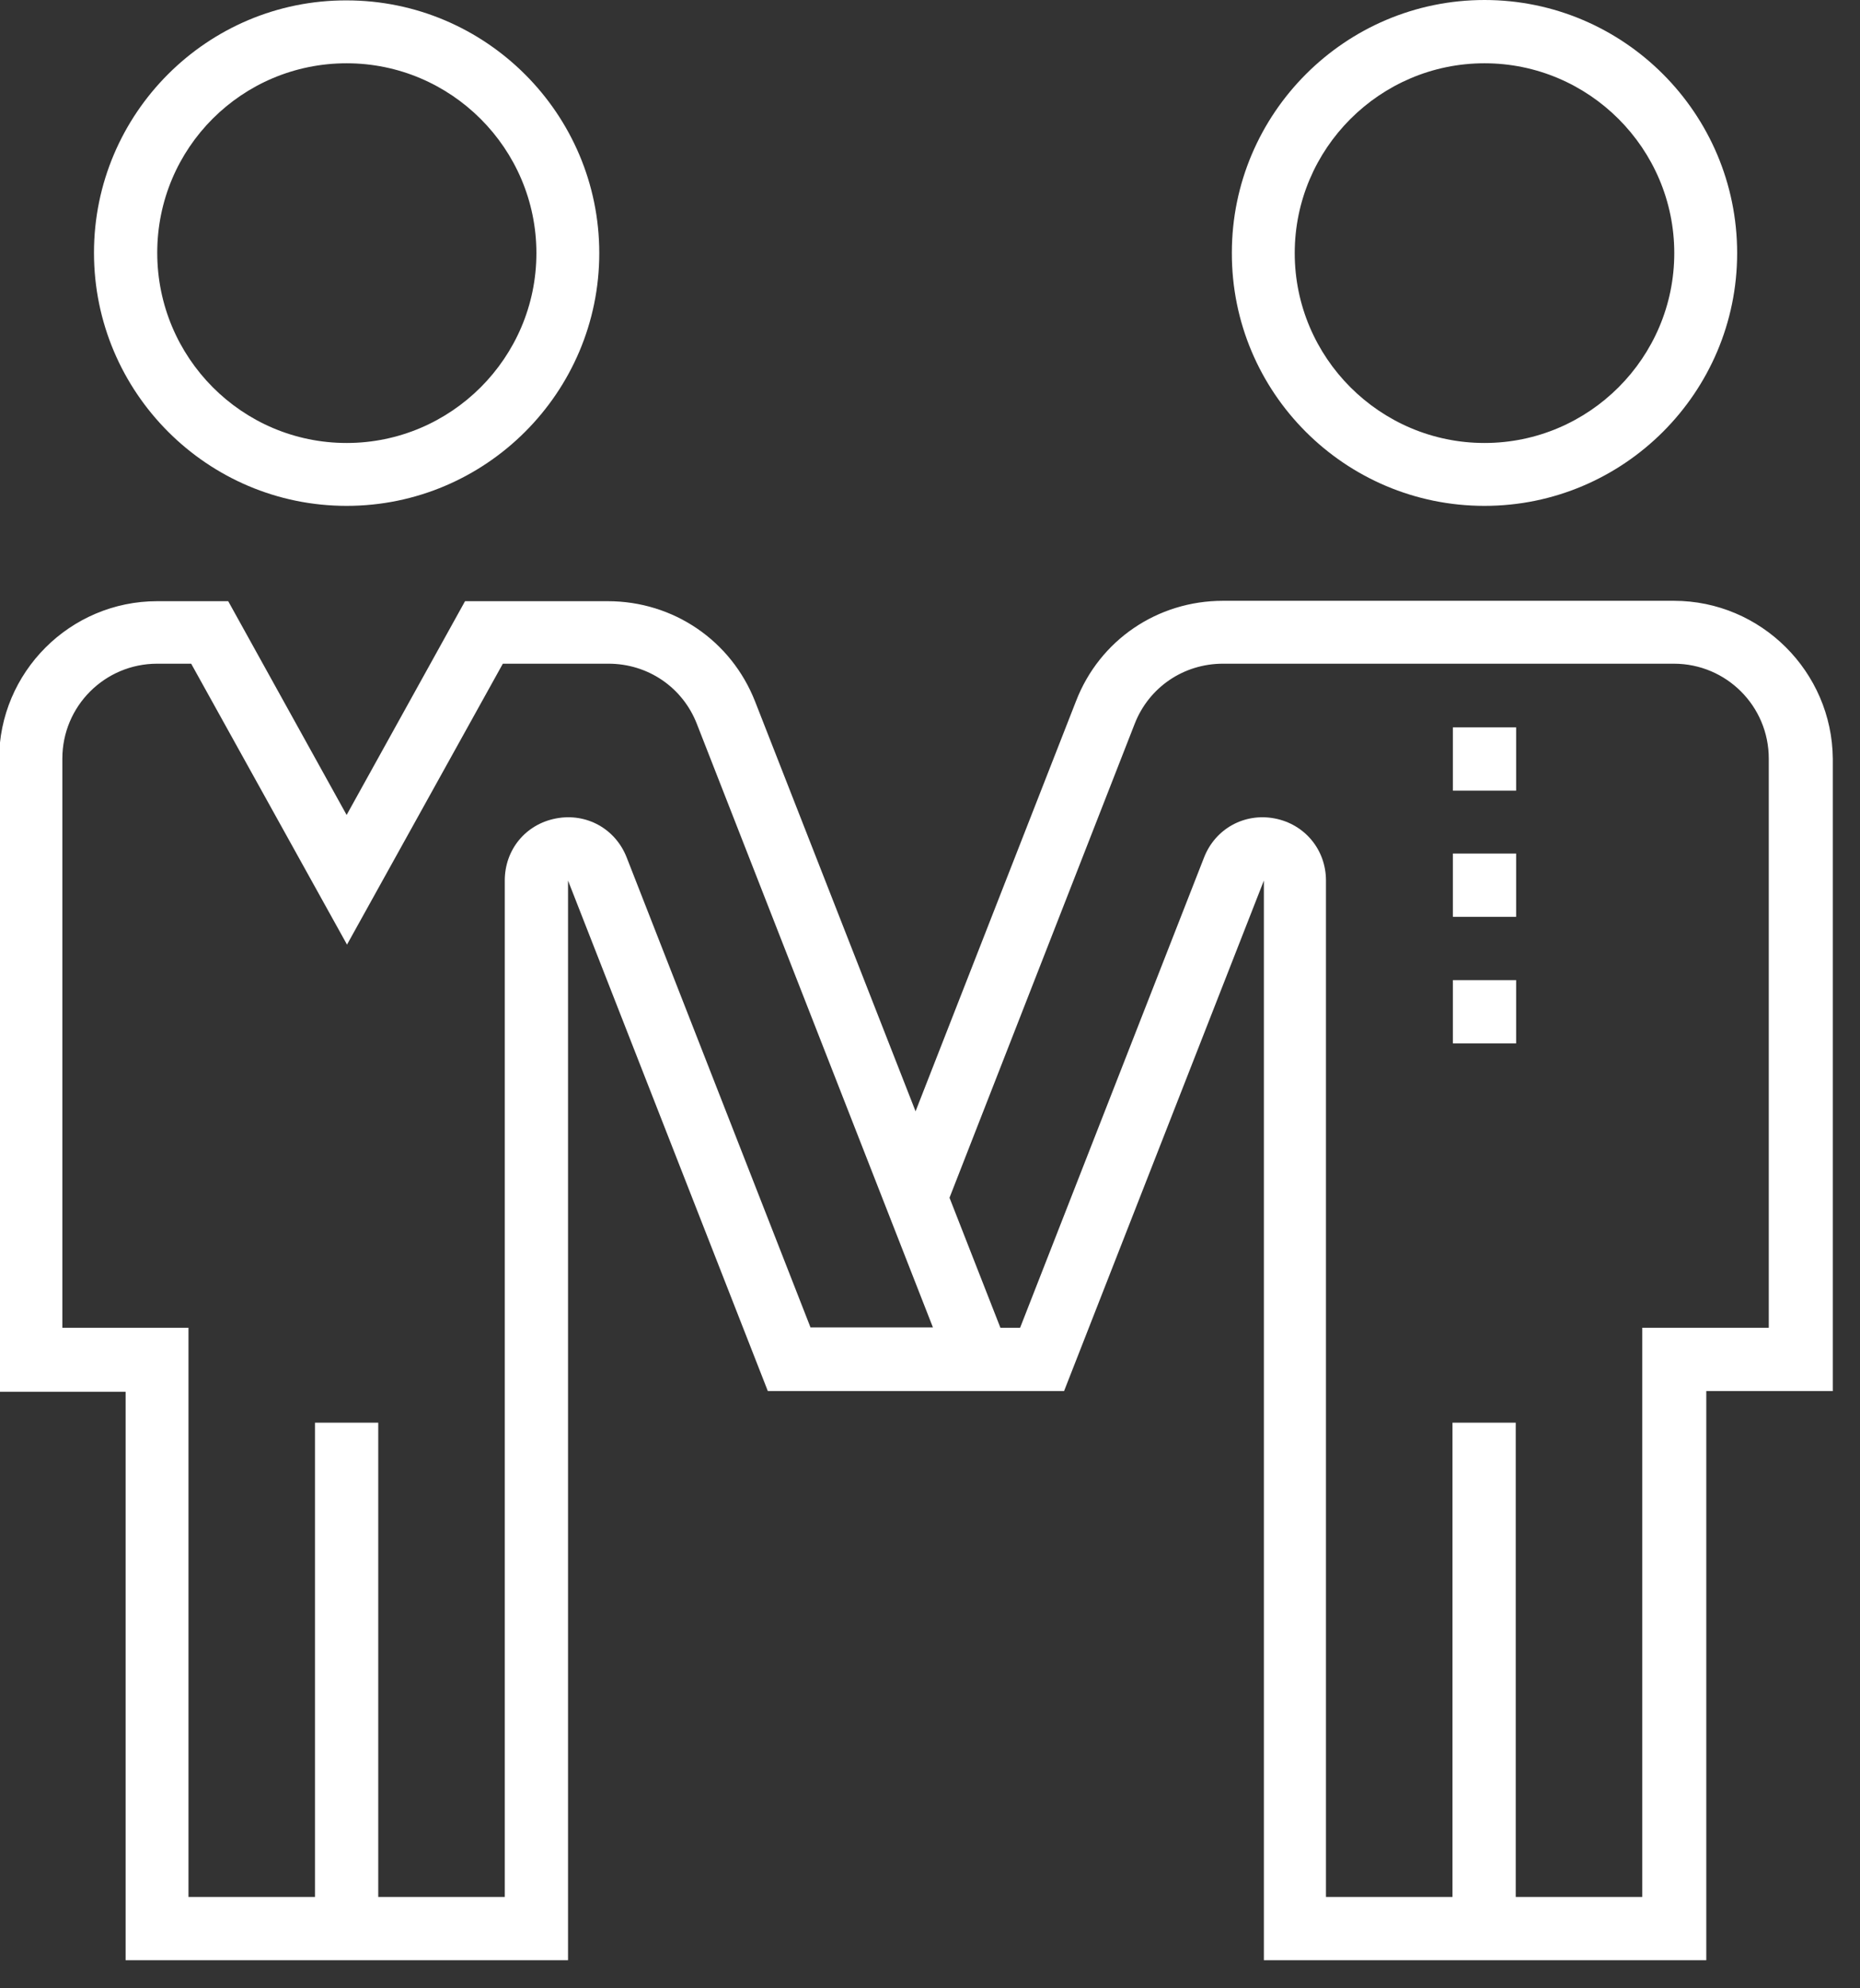 <?xml version="1.0" encoding="UTF-8" standalone="no"?>
<!-- Created with Inkscape (http://www.inkscape.org/) -->

<svg
   xmlns:dc="http://purl.org/dc/elements/1.1/"
   xmlns:cc="http://creativecommons.org/ns#"
   xmlns:rdf="http://www.w3.org/1999/02/22-rdf-syntax-ns#"
   xmlns:svg="http://www.w3.org/2000/svg"
   xmlns="http://www.w3.org/2000/svg"
   xmlns:sodipodi="http://sodipodi.sourceforge.net/DTD/sodipodi-0.dtd"
   xmlns:inkscape="http://www.inkscape.org/namespaces/inkscape"
   width="13.502mm"
   height="14.428mm"
   viewBox="0 0 13.502 14.428"
   version="1.1"
   id="svg11022"
   inkscape:version="0.92.5 (2060ec1f9f, 2020-04-08)"
   sodipodi:docname="icon2.svg">
  <rect x="0" y="0" width="13.502" height="14.428" fill="#333333" stroke="none"/>
  <defs
     id="defs11016" />
  <sodipodi:namedview
     id="base"
     pagecolor="#ffffff"
     bordercolor="#666666"
     borderopacity="1.0"
     inkscape:pageopacity="0.0"
     inkscape:pageshadow="2"
     inkscape:zoom="5.6"
     inkscape:cx="-26.679312"
     inkscape:cy="-5.2068117"
     inkscape:document-units="mm"
     inkscape:current-layer="layer1"
     showgrid="false"
     fit-margin-top="0"
     fit-margin-left="0"
     fit-margin-right="0"
     fit-margin-bottom="0"
     inkscape:window-width="2400"
     inkscape:window-height="1271"
     inkscape:window-x="2391"
     inkscape:window-y="-9"
     inkscape:window-maximized="1" />
  <g
     inkscape:label="Capa 1"
     inkscape:groupmode="layer"
     id="layer1"
     transform="translate(86.837,62.836)">
    <g
       style="fill:#ffffff"
       id="g12157"
       transform="matrix(0.028,0,0,0.028,-87.3,-62.836)">
      <g
         style="fill:#ffffff"
         id="g12055">
        <g
           style="fill:#ffffff"
           id="g12053">
          <path
             style="fill:#ffffff"
             id="path12051"
             d="M 106.4,0.1 C 70.3,0 40.9,29.4 40.9,65.5 c 0,36.2 29.4,65.6 65.5,65.6 36.1,0 65.5,-29.4 65.5,-65.5 0,-36.1 -29.4,-65.5 -65.5,-65.5 z m 0,114.7 c -27.1,0 -49.1,-22.1 -49.1,-49.3 0,-27.2 22,-49.1 49.1,-49.1 27.1,0 49.2,22.1 49.2,49.2 0,27.1 -22.1,49.2 -49.2,49.2 z"
             inkscape:connector-curvature="0" />
        </g>
      </g>
      <g
         style="fill:#ffffff"
         id="g12061">
        <g
           style="fill:#ffffff"
           id="g12059">
          <path
             style="fill:#ffffff"
             id="path12057"
             d="m 401.4,0 c -36.1,0 -65.5,29.4 -65.5,65.5 -0.1,36.2 29.3,65.6 65.5,65.6 36.1,0 65.5,-29.4 65.5,-65.5 C 466.9,29.4 437.5,0 401.4,0 Z m 0,114.8 c -27.1,0 -49.2,-22.1 -49.2,-49.2 0,-27.1 22.1,-49.2 49.2,-49.2 27.1,0 49.2,22.1 49.2,49.2 0,27.1 -22.1,49.2 -49.2,49.2 z"
             inkscape:connector-curvature="0" />
        </g>
      </g>
      <g
         style="fill:#ffffff"
         id="g12067">
        <g
           style="fill:#ffffff"
           id="g12065">
          <path
             style="fill:#ffffff"
             id="path12063"
             d="M 450.5,155.7 H 333.6 c -17,0 -32,10.2 -38.1,26 L 253.9,288 212.3,181.8 c -6.2,-15.8 -21.2,-26 -38.2,-26 h -37 L 106.4,211.2 75.7,155.8 H 57.3 c -22.6,0 -41,18.4 -41,41 V 360.7 H 49.1 V 508 H 163.8 V 228.2 l 51.8,132.3 h 49.2 17.6 10 L 344.2,228.2 V 508 H 458.9 V 360.5 h 32.8 V 196.6 c -0.2,-22.5 -18.6,-40.9 -41.2,-40.9 z M 226.7,344 v 0.1 L 179,222.2 c -2.9,-7.4 -10.4,-11.6 -18.3,-10.1 -7.9,1.5 -13.3,8.1 -13.3,16.1 V 491.6 H 114.6 V 368.7 H 98.2 V 491.6 H 65.4 V 344.1 H 32.7 V 196.6 C 32.7,183 43.7,172 57.3,172 h 8.8 l 40.4,72.8 40.4,-72.8 h 27.4 c 10.2,0 19.2,6.1 22.9,15.6 L 258.4,344 Z m 248.4,0.1 H 442.3 V 491.6 H 409.5 V 368.7 H 393.1 V 491.6 H 360.3 V 228.2 c 0,-8 -5.5,-14.6 -13.3,-16.1 -7.9,-1.5 -15.4,2.7 -18.3,10.1 L 281,344.1 h -5.1 l -13.2,-33.7 48,-122.8 c 3.7,-9.5 12.7,-15.6 22.9,-15.6 h 116.9 c 13.6,0 24.6,11 24.6,24.6 z"
             inkscape:connector-curvature="0" />
        </g>
      </g>
      <g
         style="fill:#ffffff"
         id="g12073">
        <g
           style="fill:#ffffff"
           id="g12071">
          <rect
             style="fill:#ffffff"
             id="rect12069"
             height="16.4"
             width="16.4"
             y="188.5"
             x="393.2" />
        </g>
      </g>
      <g
         style="fill:#ffffff"
         id="g12079">
        <g
           style="fill:#ffffff"
           id="g12077">
          <rect
             style="fill:#ffffff"
             id="rect12075"
             height="16.4"
             width="16.4"
             y="221.2"
             x="393.2" />
        </g>
      </g>
      <g
         style="fill:#ffffff"
         id="g12085">
        <g
           style="fill:#ffffff"
           id="g12083">
          <rect
             style="fill:#ffffff"
             id="rect12081"
             height="16.4"
             width="16.4"
             y="254"
             x="393.2" />
        </g>
      </g>
      <g
         style="fill:#ffffff"
         id="g12087" />
      <g
         style="fill:#ffffff"
         id="g12089" />
      <g
         style="fill:#ffffff"
         id="g12091" />
      <g
         style="fill:#ffffff"
         id="g12093" />
      <g
         style="fill:#ffffff"
         id="g12095" />
      <g
         style="fill:#ffffff"
         id="g12097" />
      <g
         style="fill:#ffffff"
         id="g12099" />
      <g
         style="fill:#ffffff"
         id="g12101" />
      <g
         style="fill:#ffffff"
         id="g12103" />
      <g
         style="fill:#ffffff"
         id="g12105" />
      <g
         style="fill:#ffffff"
         id="g12107" />
      <g
         style="fill:#ffffff"
         id="g12109" />
      <g
         style="fill:#ffffff"
         id="g12111" />
      <g
         style="fill:#ffffff"
         id="g12113" />
      <g
         style="fill:#ffffff"
         id="g12115" />
    </g>
  </g>
</svg>
